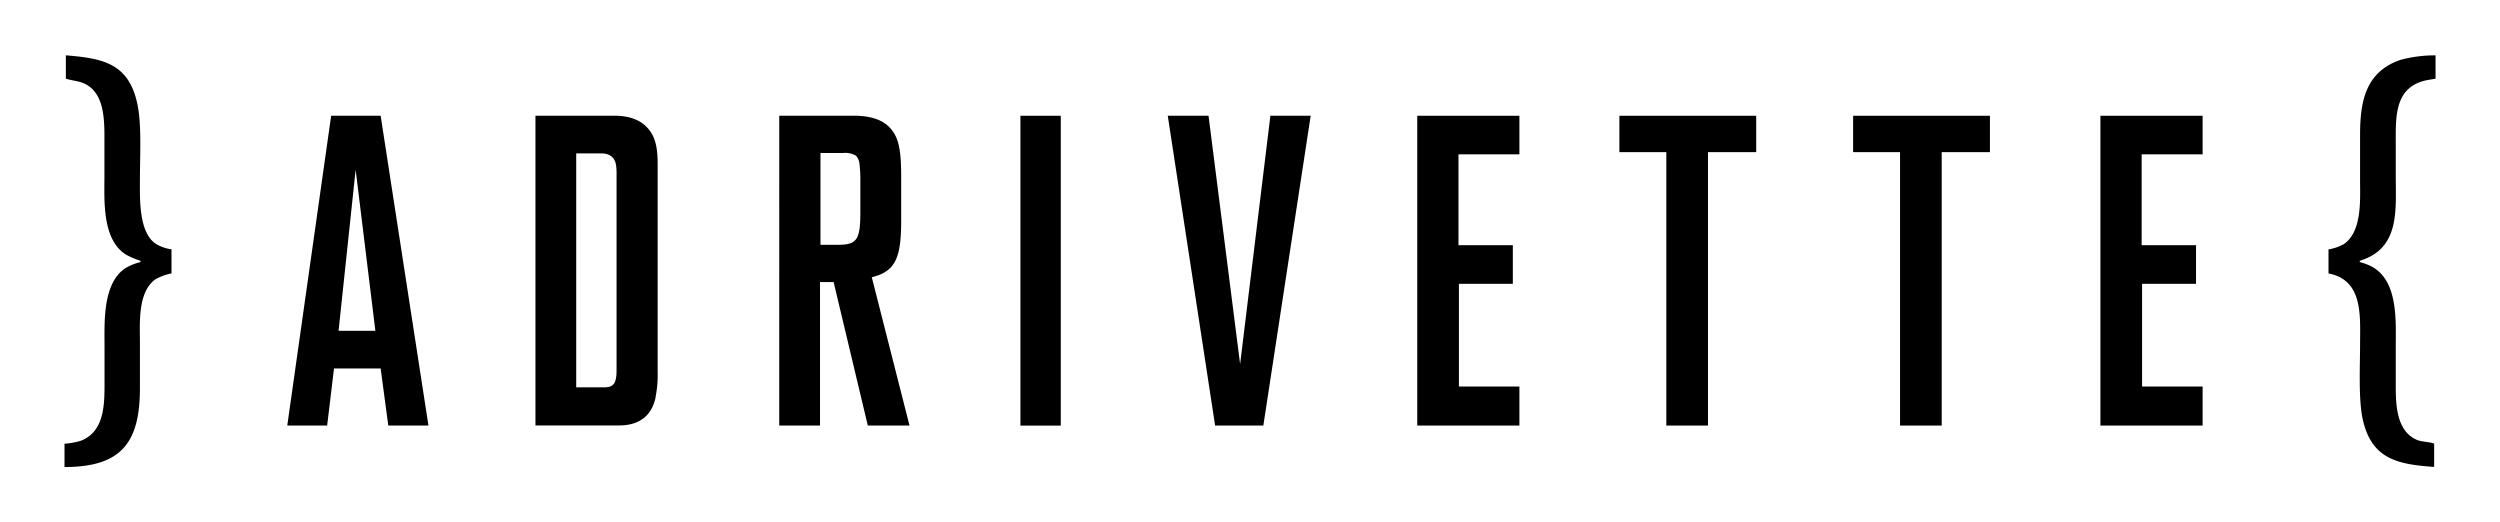 <svg id="Capa_1" data-name="Capa 1" xmlns="http://www.w3.org/2000/svg" viewBox="0 0 536 112"><title>Adrivette</title><path d="M76.25,36.39,72.59,70.92h7.89Zm7,54.85L81.61,79h-10L70.14,91.24H61.59L71,24.81H81.61L91.86,91.24Z"/><path d="M132.19,37.52a14.58,14.58,0,0,0-.09-2c-.38-2.73-2.73-2.63-3.48-2.63h-5.08V83.05h5.83c2,0,2.82-.56,2.82-3.66Zm8.37,47.7c-1.41,6.4-7,6-8.93,6H114.8V24.82h16.08c.84,0,4.7-.29,7.33,2S141,32.34,141,35.54V79.76a23.59,23.59,0,0,1-.47,5.46"/><path d="M184.46,38.93a29.45,29.45,0,0,0-.19-3.86,3.07,3.07,0,0,0-.75-1.69,4.6,4.6,0,0,0-2.82-.57h-4.79V52.48h3.85c4,0,4.7-1.13,4.7-7.06Zm1.6,52.31-7.33-30.76h-2.92V91.24h-8.74V24.81h16.08c3.38,0,5.92.85,7.42,2.35,2,2,2.64,4.52,2.64,10.55v9.78c0,8.09-1.41,10.73-6.3,11.95L195,91.24Z"/><rect x="218.78" y="24.82" width="8.65" height="66.43"/><polygon points="270.86 91.24 260.52 91.24 250.37 24.82 259.11 24.82 265.88 78.07 272.37 24.82 281.01 24.82 270.86 91.24"/><polygon points="303.86 91.24 303.86 24.82 325.76 24.82 325.76 33.09 312.7 33.09 312.7 52.57 324.35 52.57 324.35 60.85 312.79 60.85 312.79 82.87 325.76 82.87 325.76 91.24 303.86 91.24"/><polygon points="366.19 32.62 366.19 91.24 357.26 91.24 357.26 32.62 347.2 32.62 347.2 24.82 376.53 24.82 376.53 32.62 366.19 32.62"/><polygon points="416.3 32.62 416.3 91.24 407.37 91.24 407.37 32.62 397.31 32.62 397.31 24.82 426.64 24.82 426.64 32.62 416.3 32.62"/><polygon points="450.33 91.24 450.33 24.82 472.24 24.82 472.24 33.09 459.17 33.09 459.17 52.57 470.83 52.57 470.83 60.85 459.26 60.85 459.26 82.87 472.24 82.87 472.24 91.24 450.33 91.24"/><path d="M33.35,59.86C29.49,62.59,30,69.27,30,73.41v9.78c0,11.58-3.85,16.94-16.17,16.94v-5a15.1,15.1,0,0,0,3.58-.66c5.17-2.07,5-8.18,5-12.89V74.35c0-5.18-.47-13.74,4.61-16.94a12.13,12.13,0,0,1,3.1-1.22v-.28A17.72,17.72,0,0,1,27,54.59c-5.17-3.29-4.61-11.67-4.61-16.94V30.41c0-4.14.19-10.26-4.14-12.42-1.31-.66-2.72-.66-4.13-1.13v-5c8,.66,13.63,1.7,15.41,10.82.85,4.42.47,11.1.47,15.53,0,4-.37,11.66,3.48,14.11a8.6,8.6,0,0,0,3.29,1.13v5.17a11.46,11.46,0,0,0-3.38,1.23"/><path d="M519.38,17.42c-6,1.79-5.73,7.91-5.73,13.08v7.15c0,7.44.94,15.62-7.71,18.26v.28a12.5,12.5,0,0,1,2.63,1c5.64,3.11,5.08,11.67,5.08,17.13v7.34c0,4.14-.19,10.35,4.23,12.51,1.32.66,2.73.47,4,.94v5c-8-.57-13.63-1.7-15.42-10.73C505.66,85,506,78.3,506,73.88c0-6,.75-13.83-6.77-15.25V53.46a9.78,9.78,0,0,0,3.3-1.13c3.94-2.73,3.47-9.5,3.47-13.74V28.9c0-7.06,1.13-13.55,8.75-16.09a28.56,28.56,0,0,1,7.43-.94v5c-1,.19-1.89.28-2.83.56"/></svg>